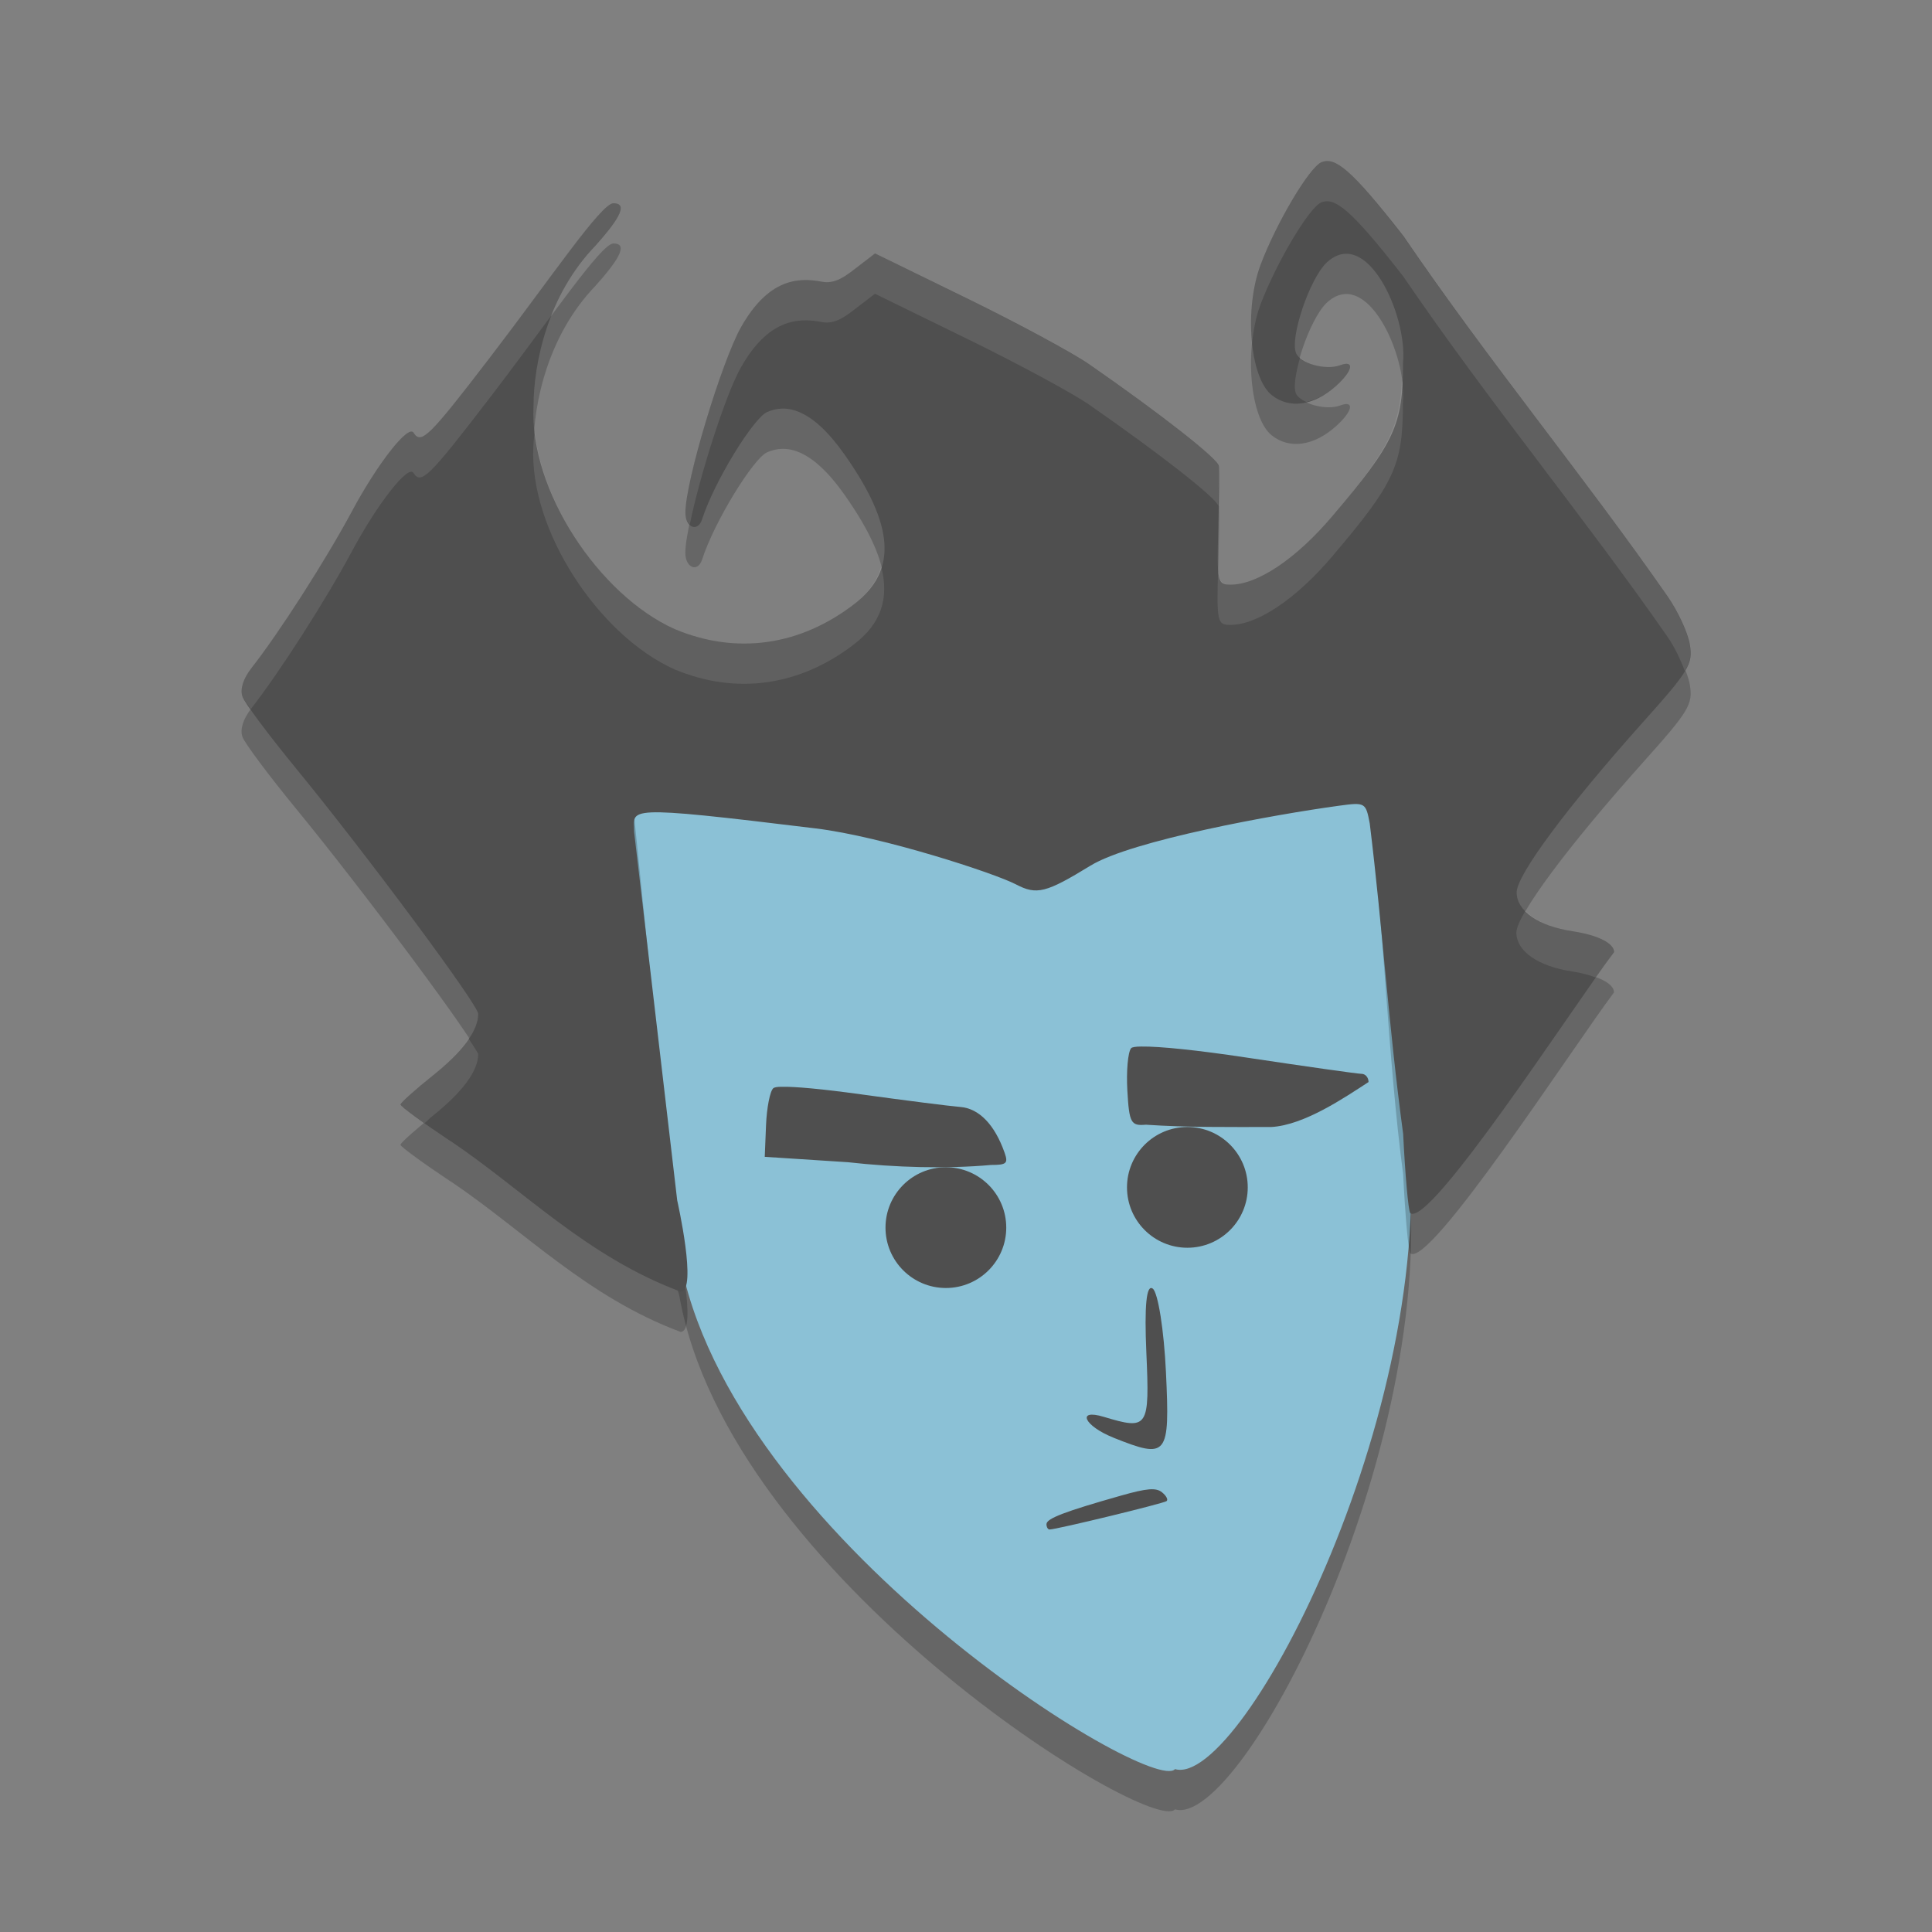<svg xmlns="http://www.w3.org/2000/svg" width="48" height="48" version="1.1"><rect width="100%" height="100%" fill="#808080" stroke="none"/><defs>
<linearGradient id="ucPurpleBlue" x1="0%" y1="0%" x2="100%" y2="100%">
  <stop offset="0%" style="stop-color:#B794F4;stop-opacity:1"/>
  <stop offset="100%" style="stop-color:#4299E1;stop-opacity:1"/>
</linearGradient>
</defs>
 <g transform="translate(0,-1004.362)">
  <path style="opacity:.2" d="m34.929 1032.901c1.016 7.096-4.057 16.906-5.737 16.414-0.571 0.669-11.088-5.781-12.313-12.753-0.114-0.65-3.035-5.205-1.697-3.783 1.903 2.023-1.967-3.999-1.105-5.852 1.271-2.733 8.327-3.134 11.631-3.134 3.016 0 6.551-1.37 8.065 0.353 1.27 1.446 0.716 5.683 1.156 8.754z"/>
  <path style="fill:#8bc1d6" d="m34.929 1031.901c1.016 7.096-4.057 16.906-5.737 16.414-0.571 0.669-11.088-5.781-12.313-12.753-0.114-0.65-3.035-5.205-1.697-3.783 1.903 2.023-1.967-3.999-1.105-5.852 1.271-2.733 8.327-3.134 11.631-3.134 3.016 0 6.551-1.37 8.065 0.353 1.27 1.446 0.716 5.683 1.156 8.754z"/>
  <path style="fill:#4f4f4f" d="m26 1042.228c0-0.139 0.45-0.311 1.854-0.709 0.646-0.183 0.868-0.201 1.017-0.08 0.105 0.085 0.156 0.182 0.113 0.217-0.073 0.059-2.739 0.706-2.908 0.706-0.042 0-0.077-0.06-0.077-0.134z"/>
  <path style="fill:#4f4f4f" d="m27.663 1040.08c-0.726-0.29-0.929-0.725-0.24-0.517 1.104 0.333 1.141 0.278 1.058-1.593-0.052-1.169 0.002-1.709 0.159-1.592 0.131 0.098 0.279 1.033 0.328 2.079 0.099 2.088 0.04 2.161-1.305 1.624z"/>
  <path style="opacity:.2" d="m11.196 1033.716c-0.687-0.458-1.248-0.868-1.247-0.912 0.001-0.044 0.358-0.364 0.792-0.711 0.752-0.6 1.141-1.127 1.14-1.543-0.001-0.224-2.788-3.979-4.528-6.099-0.673-0.821-1.272-1.622-1.33-1.782-0.066-0.18 0.018-0.448 0.223-0.709 0.688-0.875 1.851-2.691 2.494-3.89 0.637-1.19 1.402-2.167 1.533-1.959 0.19 0.3 0.382 0.112 1.895-1.862 1.521-1.984 2.767-3.838 3.072-3.838 0.344 0 0.201 0.334-0.452 1.059-1.168 1.216-1.531 2.894-1.533 3.992-0.103 2.071 1.624 4.686 3.505 5.529 1.53 0.643 3.116 0.42 4.471-0.628 1.068-0.826 0.992-1.949-0.251-3.712-0.817-1.158-1.454-1.26-1.924-1.051-0.334 0.149-1.304 1.709-1.612 2.662-0.108 0.332-0.417 0.209-0.417-0.166 0-0.78 0.903-3.753 1.381-4.603 0.672-1.192 1.405-1.249 2.008-1.132 0.336 0.066 0.592-0.139 0.897-0.375l0.427-0.328 2.287 1.118c1.258 0.615 2.621 1.35 3.03 1.634 1.781 1.235 3.208 2.354 3.226 2.53 0.011 0.105 0.004 0.811-0.016 1.569-0.035 1.314-0.02 1.378 0.309 1.378 0.668 0 1.629-0.646 2.52-1.696 1.561-1.837 1.762-2.274 1.762-3.817 0.113-1.18-0.907-3.428-1.906-2.48-0.419 0.409-0.905 1.851-0.754 2.236 0.102 0.26 0.743 0.439 1.097 0.306 0.371-0.139 0.311 0.148-0.108 0.52-0.55 0.488-1.149 0.572-1.59 0.223-0.545-0.431-0.692-2.146-0.278-3.245 0.393-1.044 1.221-2.435 1.516-2.545 0.332-0.124 0.704 0.135 2.032 1.836 2.138 3.137 4.47 5.946 6.556 8.942 0.26 0.371 0.512 0.913 0.56 1.206 0.081 0.488-0.016 0.65-1.158 1.925-1.879 2.1-3.144 3.803-3.144 4.233 0 0.464 0.541 0.84 1.394 0.968 0.618 0.093 1.025 0.298 1.025 0.518-1.014 1.349-4.583 6.859-5.064 6.484-0.047-0.074-0.126-0.96-0.175-1.969-0.369-2.732-0.503-6.447-0.83-9.112-0.098-0.52-0.113-0.529-0.764-0.44-1.597 0.217-5.15 0.861-6.175 1.489-1.105 0.677-1.335 0.735-1.851 0.465-0.529-0.277-3.317-1.188-4.972-1.39-4.884-0.596-4.514-0.496-4.514 0.09l1.07 10.55s0.513 2.268 0.084 2.268c-2.329-0.866-3.895-2.518-5.709-3.737z"/>
  <path style="fill:#4f4f4f" d="m11.196 1032.716c-0.687-0.458-1.248-0.868-1.247-0.912 0.001-0.044 0.358-0.364 0.792-0.711 0.752-0.6 1.141-1.127 1.14-1.543-0.001-0.224-2.788-3.979-4.528-6.099-0.673-0.821-1.272-1.622-1.33-1.782-0.066-0.18 0.018-0.448 0.223-0.709 0.688-0.875 1.851-2.691 2.494-3.89 0.637-1.19 1.402-2.167 1.533-1.959 0.19 0.3 0.382 0.112 1.895-1.862 1.521-1.984 2.767-3.838 3.072-3.838 0.344 0 0.201 0.334-0.452 1.059-1.168 1.216-1.531 2.894-1.533 3.992-0.103 2.071 1.624 4.686 3.505 5.529 1.53 0.643 3.116 0.42 4.471-0.628 1.068-0.826 0.992-1.949-0.251-3.712-0.817-1.158-1.454-1.26-1.924-1.051-0.334 0.149-1.304 1.709-1.612 2.662-0.108 0.332-0.417 0.209-0.417-0.166 0-0.78 0.903-3.753 1.381-4.603 0.672-1.192 1.405-1.249 2.008-1.132 0.336 0.066 0.592-0.139 0.897-0.375l0.427-0.328 2.287 1.118c1.258 0.615 2.621 1.35 3.03 1.634 1.781 1.235 3.208 2.354 3.226 2.53 0.011 0.105 0.004 0.811-0.016 1.569-0.035 1.314-0.02 1.378 0.309 1.378 0.668 0 1.629-0.646 2.52-1.696 1.561-1.837 1.762-2.274 1.762-3.817 0.113-1.18-0.907-3.428-1.906-2.48-0.419 0.409-0.905 1.851-0.754 2.236 0.102 0.26 0.743 0.439 1.097 0.306 0.371-0.139 0.311 0.148-0.108 0.52-0.55 0.488-1.149 0.572-1.59 0.223-0.545-0.431-0.692-2.146-0.278-3.245 0.393-1.044 1.221-2.435 1.516-2.545 0.332-0.124 0.704 0.135 2.032 1.836 2.138 3.137 4.47 5.946 6.556 8.942 0.26 0.371 0.512 0.913 0.56 1.206 0.081 0.488-0.016 0.65-1.158 1.925-1.879 2.1-3.144 3.803-3.144 4.233 0 0.464 0.541 0.84 1.394 0.968 0.618 0.093 1.025 0.298 1.025 0.518-1.014 1.349-4.583 6.859-5.064 6.484-0.047-0.074-0.126-0.96-0.175-1.969-0.369-2.732-0.503-5.046-0.83-7.712-0.098-0.52-0.113-0.529-0.764-0.44-1.597 0.217-5.15 0.861-6.175 1.489-1.105 0.677-1.335 0.735-1.851 0.465-0.529-0.277-3.317-1.188-4.972-1.39-4.884-0.596-4.514-0.496-4.514 0.09l1.07 9.15s0.513 2.268 0.084 2.268c-2.329-0.866-3.895-2.518-5.709-3.737z"/>
  <circle style="fill:#4f4f4f" cx="23.5" cy="1034.862" r="1.5"/>
  <path style="fill:#4f4f4f" d="m19.413 1031.363c-0.108 0-0.176 0.014-0.2 0.035-0.082 0.07-0.163 0.482-0.181 0.916l-0.032 0.789 2.069 0.134c1.165 0.132 2.459 0.167 3.554 0.068 0.385 0 0.428-0.04 0.337-0.301-0.245-0.699-0.635-1.103-1.101-1.14-0.255-0.02-1.371-0.162-2.48-0.315-0.952-0.132-1.642-0.195-1.966-0.186z"/>
  <path style="fill:#4f4f4f" d="m28.36 1030.363c-0.147 0-0.237 0.015-0.258 0.042-0.08 0.098-0.121 0.575-0.093 1.058 0.046 0.798 0.088 0.875 0.458 0.842 1.03 0.07 2.069 0.057 3.118 0.057 0.822-0.045 1.836-0.741 2.416-1.117 0-0.112-0.077-0.204-0.174-0.204-0.096 0-1.391-0.184-2.877-0.407-1.191-0.18-2.149-0.278-2.589-0.271z"/>
  <circle style="fill:#4f4f4f" cx="29.5" cy="1033.862" r="1.5"/>
  <path style="opacity:.1;fill:#ffffff" transform="translate(0,1004.362)" d="m32.959 4c-0.045 0.002-0.087 0.012-0.129 0.027-0.295 0.111-1.122 1.501-1.516 2.545-0.218 0.578-0.276 1.323-0.207 1.965 0.034-0.341 0.098-0.674 0.207-0.965 0.393-1.044 1.221-2.434 1.516-2.545 0.332-0.124 0.704 0.134 2.031 1.836 2.138 3.137 4.471 5.945 6.557 8.941 0.183 0.261 0.334 0.583 0.441 0.867 0.153-0.257 0.159-0.418 0.119-0.66-0.049-0.293-0.301-0.836-0.561-1.207-2.085-2.997-4.419-5.805-6.557-8.941-1.162-1.489-1.591-1.874-1.902-1.863zm-17.721 1.049c-0.305 0-1.551 1.854-3.072 3.838-1.513 1.974-1.704 2.162-1.895 1.861-0.131-0.208-0.896 0.769-1.533 1.959-0.642 1.199-1.807 3.015-2.494 3.891-0.205 0.261-0.289 0.529-0.223 0.709 0.014 0.039 0.14 0.207 0.211 0.312 0.006-0.007 0.006-0.014 0.012-0.021 0.688-0.875 1.852-2.691 2.494-3.891 0.637-1.19 1.402-2.167 1.533-1.959 0.19 0.3 0.381 0.113 1.895-1.861 0.588-0.767 1.072-1.43 1.539-2.059 0.24-0.604 0.584-1.204 1.08-1.721 0.654-0.726 0.797-1.059 0.453-1.059zm6.5 1.248l-0.428 0.328c-0.305 0.236-0.56 0.441-0.896 0.375-0.602-0.118-1.336-0.061-2.008 1.131-0.479 0.849-1.383 3.823-1.383 4.604 0 0.144 0.053 0.235 0.115 0.293 0.239-1.181 0.88-3.209 1.268-3.896 0.672-1.192 1.406-1.249 2.008-1.131 0.336 0.066 0.591-0.139 0.896-0.375l0.428-0.328 2.285 1.117c1.258 0.615 2.622 1.351 3.031 1.635 1.762 1.222 3.167 2.324 3.215 2.518 0.006-0.406 0.019-0.922 0.012-0.988-0.019-0.176-1.446-1.294-3.227-2.529-0.409-0.284-1.774-1.02-3.031-1.635zm10.562 2.586c-0.106 0.374-0.168 0.727-0.105 0.887 0.034 0.086 0.136 0.157 0.258 0.217 0.242-0.056 0.49-0.178 0.73-0.391 0.419-0.372 0.478-0.661 0.107-0.521-0.297 0.111-0.777-0-0.99-0.191zm2.529 0.564c-0.052 1.184-0.347 1.747-1.736 3.383-0.891 1.049-1.853 1.695-2.521 1.695-0.214 0-0.288-0.065-0.309-0.445-0.001 0.032 0.001 0.034 0 0.066-0.035 1.314-0.02 1.379 0.309 1.379 0.668 0 1.63-0.646 2.521-1.695 1.561-1.837 1.762-2.274 1.762-3.816 0.016-0.17 0.002-0.365-0.025-0.566zm-21.545 1.26c-0.009 0.13-0.033 0.275-0.033 0.393-0.103 2.071 1.625 4.686 3.506 5.529 1.53 0.643 3.116 0.419 4.471-0.629 0.651-0.504 0.87-1.12 0.666-1.922-0.104 0.346-0.317 0.652-0.666 0.922-1.355 1.048-2.941 1.272-4.471 0.629-1.701-0.763-3.264-2.974-3.473-4.922zm24.615 11.92c-0.145 0.249-0.225 0.436-0.225 0.543 0 0.464 0.542 0.839 1.395 0.967 0.232 0.035 0.42 0.089 0.582 0.15 0.113-0.159 0.361-0.521 0.443-0.631 0-0.219-0.408-0.427-1.025-0.52-0.542-0.081-0.939-0.269-1.17-0.51zm-26.256 3.178c-0.189 0.283-0.483 0.591-0.902 0.926-0.434 0.346-0.792 0.667-0.793 0.711-0.001 0.028 0.261 0.222 0.6 0.463 0.093-0.078 0.087-0.089 0.193-0.174 0.752-0.6 1.141-1.127 1.139-1.543-0-0.029-0.153-0.25-0.236-0.383z"/>
 </g>
</svg>
